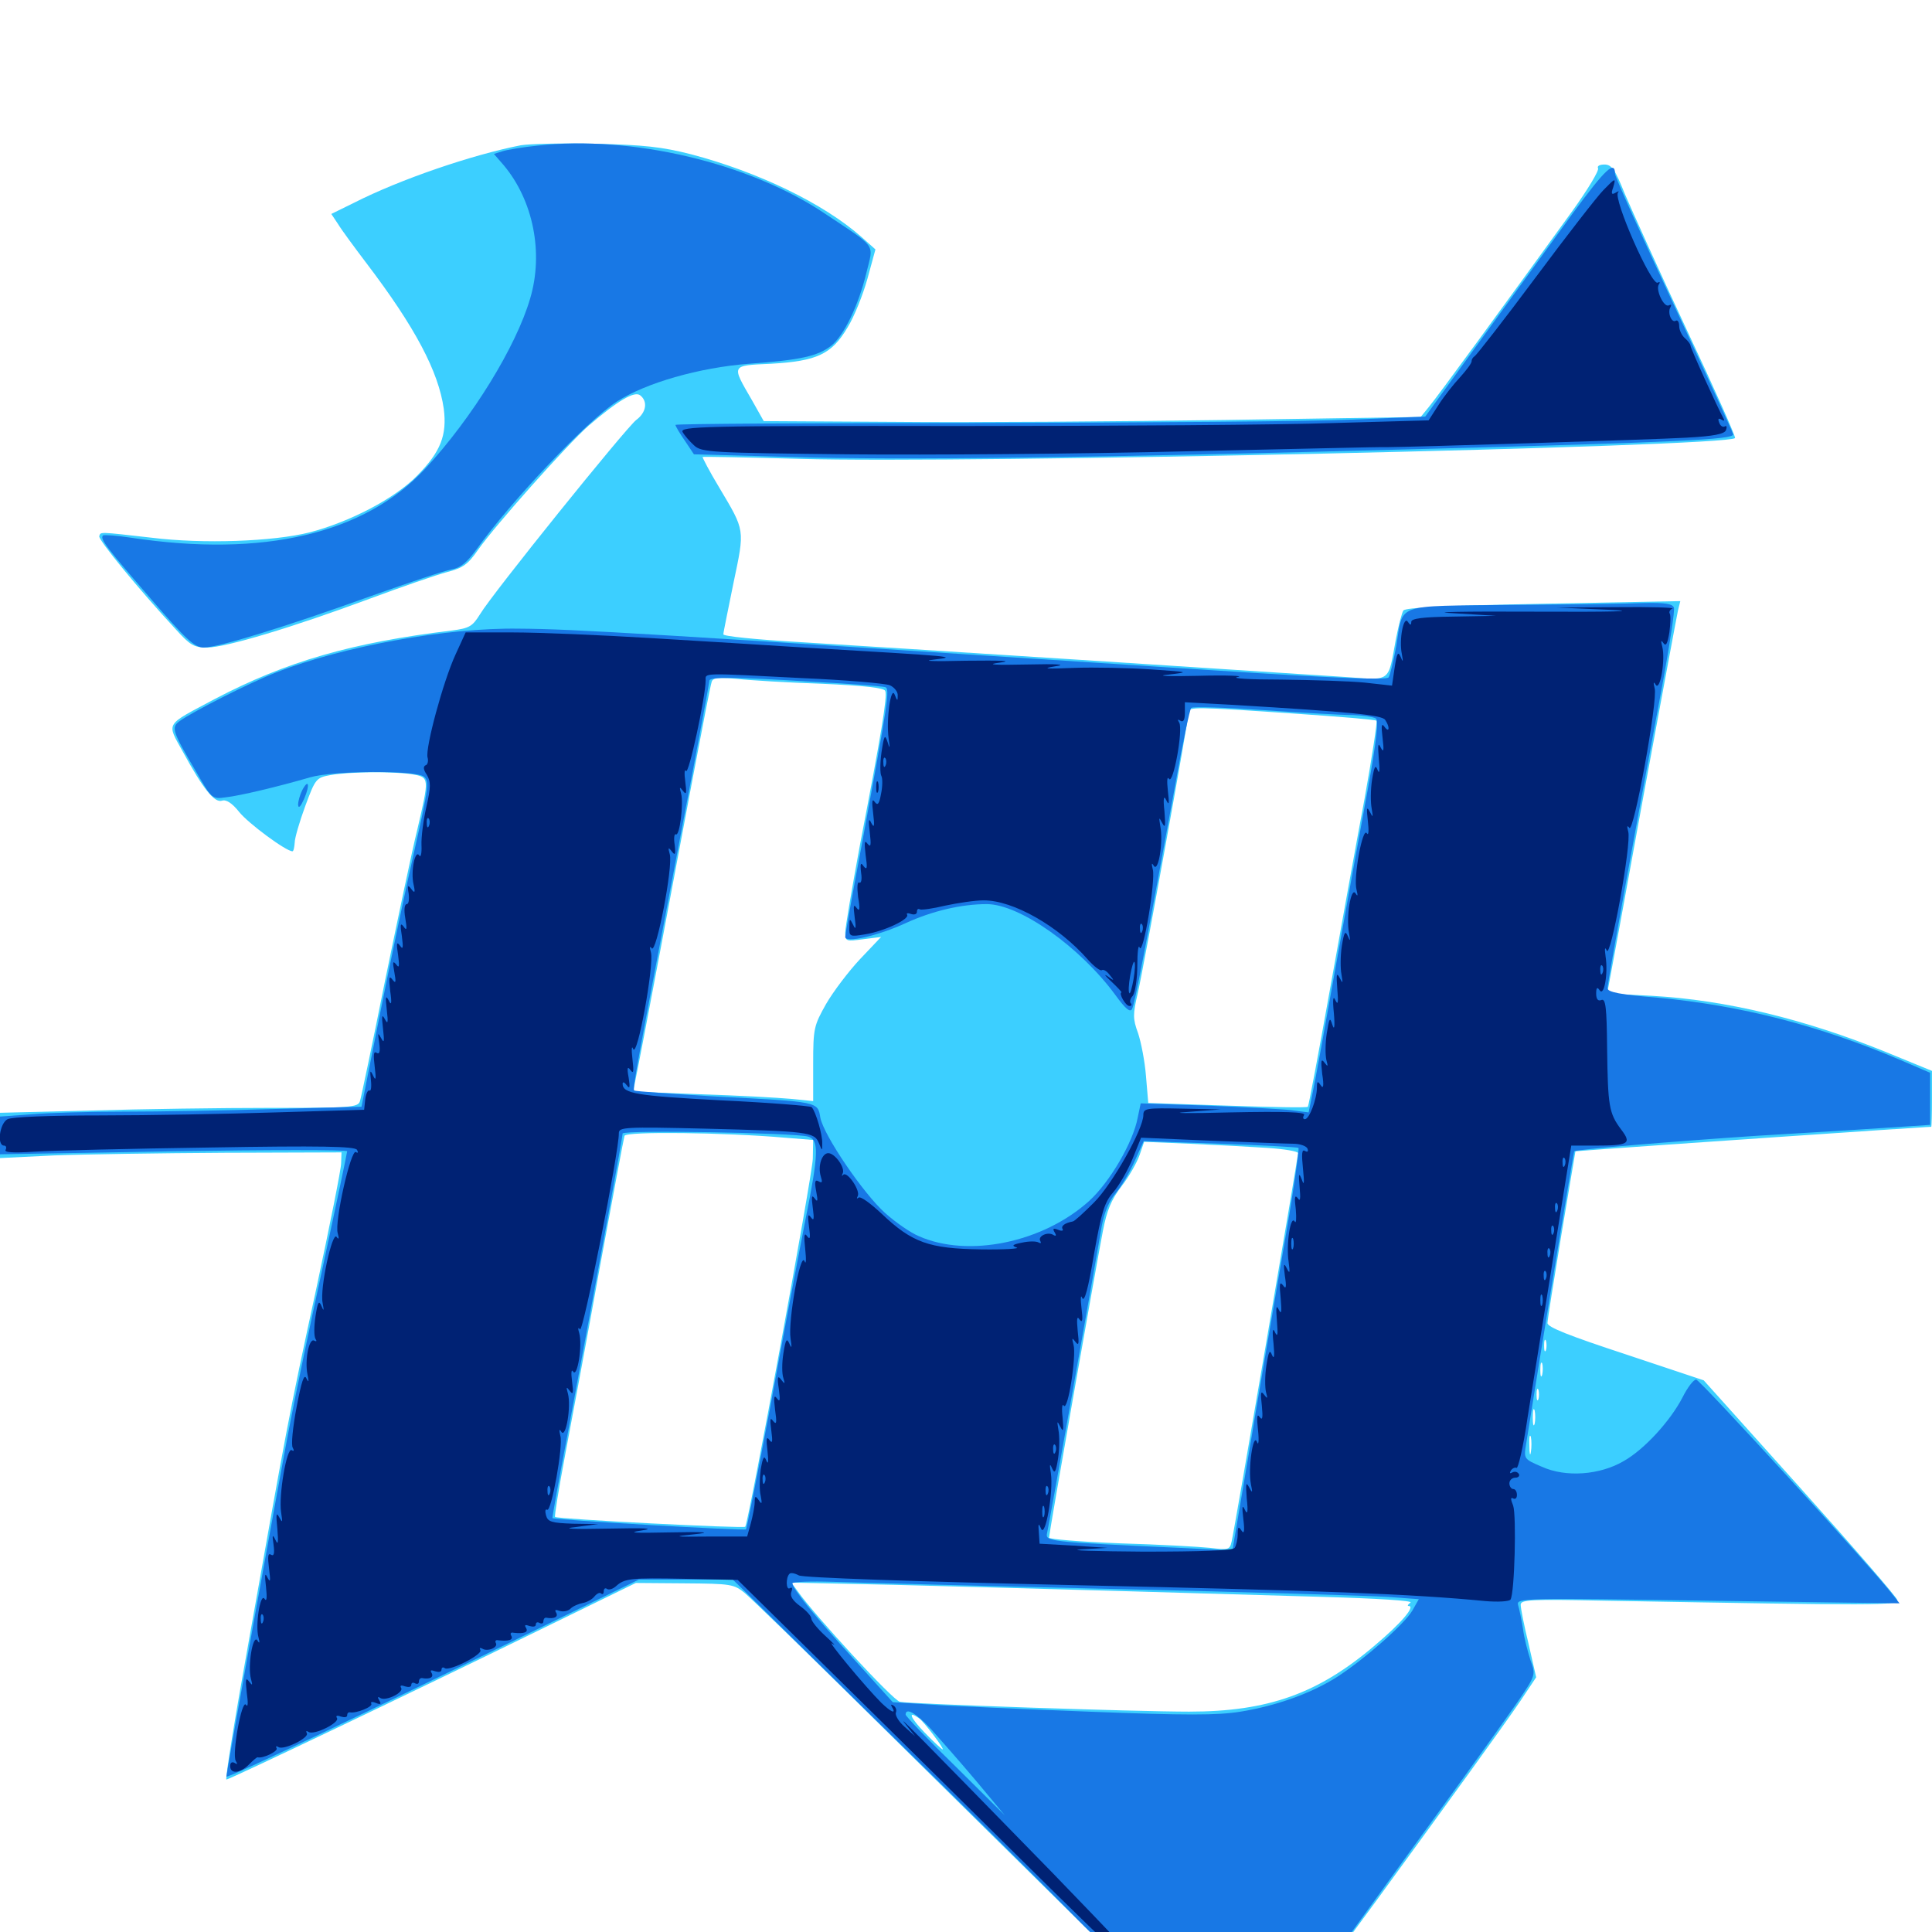 <svg xmlns="http://www.w3.org/2000/svg" viewBox="0 -1000 1000 1000">
	<path fill="#3ccfff" d="M269.531 -924.805C244.531 -919.922 207.227 -907.227 183.398 -895.117L171.484 -889.258L175 -883.984C176.758 -881.055 183.398 -872.07 189.453 -864.062C215.039 -830.469 226.953 -807.617 229.688 -788.477C231.445 -774.805 228.125 -766.211 216.016 -753.906C204.688 -742.188 181.25 -729.883 160.156 -724.414C141.406 -719.727 105.273 -718.359 78.516 -721.68C50.781 -724.805 52.148 -724.805 51.367 -722.461C50.781 -720.703 71.484 -695.312 91.016 -674.219C98.438 -666.016 100.391 -664.844 107.227 -664.844C116.797 -664.844 151.172 -675.195 191.211 -690.039C208.008 -696.289 226.172 -702.539 231.445 -703.906C239.648 -706.055 242.188 -707.812 247.461 -715.43C256.055 -727.734 293.75 -770.117 304.688 -779.688C319.727 -792.578 328.516 -797.852 331.445 -795.312C335.352 -792.188 334.57 -786.523 329.297 -782.617C323.828 -778.32 254.688 -692.578 248.438 -682.031C244.531 -675.781 242.969 -674.805 233.789 -673.633C182.031 -667.383 148.242 -657.617 111.328 -638.281C84.961 -624.219 86.133 -626.367 94.727 -610.742C105.078 -591.797 110.938 -584.375 114.844 -585.547C116.992 -586.328 120.117 -584.375 123.828 -579.688C128.516 -573.828 148.047 -559.375 151.367 -559.375C151.953 -559.375 152.344 -561.328 152.539 -563.867C152.539 -566.211 155.078 -574.805 158.008 -582.812C163.281 -597.07 163.672 -597.461 171.094 -598.828C180.859 -600.586 203.906 -600.781 213.477 -599.219C222.266 -597.656 222.266 -597.461 216.016 -570.703C213.281 -559.766 205.859 -524.219 199.219 -491.992C192.773 -459.766 186.914 -431.836 186.328 -430.078C185.352 -426.758 181.445 -426.562 139.844 -426.562C114.844 -426.562 73.242 -425.977 47.266 -425.195L0 -424.023V-412.305V-400.586L27.93 -401.953C43.164 -402.539 82.812 -403.125 116.211 -403.32L176.758 -403.516L176.562 -397.852C176.562 -394.922 170.703 -365.625 163.672 -332.812C149.414 -267.188 148.438 -261.328 129.297 -153.516C121.875 -112.5 116.406 -78.906 117.188 -78.906C118.75 -78.906 213.672 -124.219 278.32 -155.859L329.102 -180.664L354.297 -180.469C378.32 -180.273 379.883 -180.078 385.547 -175.391C388.867 -172.656 416.602 -145.703 447.266 -115.43C477.93 -85.156 524.609 -39.062 550.977 -13.086C593.945 29.688 605.469 39.062 605.469 32.227C605.469 30.859 601.367 25 596.289 19.141L587.109 8.398L639.648 9.766L692.383 10.938L712.109 -15.82C751.562 -69.922 778.711 -107.422 786.914 -119.531L795.117 -131.836L791.211 -149.023C788.867 -158.594 787.109 -167.578 787.109 -169.336C787.109 -172.07 792.188 -172.266 830.664 -171.484C972.852 -168.945 982.617 -168.945 982.031 -171.875C981.641 -173.438 958.984 -199.609 931.641 -230.078L881.836 -285.547L841.406 -299.023C812.305 -308.594 800.781 -313.086 800.977 -315.234C800.977 -316.797 804.297 -337.5 808.203 -361.133L815.43 -404.102L831.055 -405.273C843.359 -406.25 997.461 -416.797 999.609 -416.797C999.805 -416.797 1000 -423.242 1000 -431.25V-445.703L976.172 -455.469C934.375 -472.461 893.359 -482.422 854.883 -484.57L831.836 -485.742L832.812 -490.82C833.398 -493.555 841.406 -537.305 850.586 -587.695C859.961 -638.281 867.969 -681.641 868.555 -684.18L869.727 -688.867L798.633 -687.5C748.828 -686.523 727.344 -685.547 726.367 -683.984C725.586 -682.812 723.828 -675.977 722.461 -668.945C718.359 -646.484 720.312 -647.852 696.094 -649.609C651.758 -652.539 454.297 -665.234 415.039 -667.578C391.211 -668.945 374.219 -670.703 374.414 -671.68C374.414 -672.852 376.953 -684.766 379.688 -698.438C385.547 -726.367 385.742 -725 372.266 -747.656C367.188 -756.055 363.477 -763.281 363.672 -763.477C364.062 -763.672 386.719 -763.281 414.062 -762.5C497.852 -759.961 893.555 -768.75 898.047 -773.242C898.633 -773.633 887.305 -799.023 873.047 -829.297C858.789 -859.766 844.531 -891.406 841.016 -899.609C835.938 -912.305 834.18 -914.844 830.469 -914.844C827.93 -914.844 826.562 -914.062 827.148 -912.891C827.734 -911.719 821.875 -901.953 813.867 -890.82C777.734 -840.82 743.75 -794.336 739.648 -789.453L735.352 -784.18L633.789 -782.617C577.93 -781.836 501.367 -781.25 463.672 -781.641L395.312 -782.031L389.258 -792.773C378.516 -811.328 378.125 -810.742 399.023 -811.719C422.852 -813.086 430.469 -816.602 438.672 -830.469C442.188 -836.133 446.68 -847.461 449.023 -855.859L453.125 -870.898L445.898 -877.344C426.172 -894.727 392.578 -910.938 357.812 -920.117C342.578 -924.023 333.008 -925 308.594 -925.586C291.992 -925.977 274.414 -925.586 269.531 -924.805ZM425.391 -646.094C447.461 -645.117 457.617 -643.945 458.203 -642.383C459.375 -639.648 456.25 -620.508 445.117 -562.695C441.016 -540.43 437.5 -519.922 437.5 -517.383C437.5 -512.695 437.891 -512.695 446.875 -513.867L456.055 -515.039L445.117 -503.516C439.258 -497.266 431.25 -486.719 427.539 -480.273C421.289 -469.141 420.898 -467.773 420.898 -449.219V-430.078L409.18 -431.25C402.734 -431.836 381.836 -433.008 362.695 -433.594L327.734 -434.961L328.906 -441.016C331.445 -452.93 350 -551.562 358.594 -597.461C363.477 -623.242 367.773 -645.508 368.359 -647.07C368.945 -649.219 371.875 -649.414 381.445 -648.633C388.086 -647.852 408.008 -646.68 425.391 -646.094ZM669.727 -630.664C692.578 -629.102 711.914 -627.539 712.5 -626.953C712.891 -626.367 710.156 -608.008 706.25 -586.328C702.148 -564.453 694.141 -519.922 688.281 -487.305C682.422 -454.492 677.344 -427.539 676.953 -427.148C676.562 -426.562 657.812 -426.953 635.156 -427.734L594.336 -429.102L593.164 -442.969C592.578 -450.586 590.625 -460.547 589.062 -465.234C586.328 -472.656 586.328 -475 588.867 -485.742C591.797 -498.242 615.234 -627.539 615.234 -631.445C615.234 -634.18 618.75 -634.18 669.727 -630.664ZM406.25 -411.133L420.898 -409.961L420.703 -400.195C420.508 -391.992 387.695 -212.891 385.742 -209.766C385.156 -208.789 288.672 -213.672 287.305 -214.844C286.914 -215.234 289.258 -229.688 292.578 -247.266C295.898 -264.844 304.102 -308.594 310.547 -344.531C317.188 -380.469 322.852 -410.938 323.242 -412.109C324.023 -414.453 374.805 -413.867 406.25 -411.133ZM655.859 -405.859C664.648 -405.273 671.875 -404.102 671.875 -403.125C671.875 -401.172 639.062 -208.594 637.5 -202.148C636.523 -197.852 635.938 -197.656 626.367 -198.828C620.703 -199.414 599.805 -200.586 579.688 -201.172C559.375 -201.953 542.969 -203.32 542.969 -204.102C542.969 -206.055 566.992 -342.969 570.898 -363.086C572.852 -373.242 575.195 -379.102 580.469 -385.938C584.375 -391.016 588.477 -398.242 589.844 -402.148L592.188 -408.984L615.82 -408.008C628.906 -407.422 646.875 -406.445 655.859 -405.859ZM800.195 -301.172C799.609 -299.805 799.219 -300.781 799.219 -303.516C799.219 -306.25 799.609 -307.227 800.195 -306.055C800.586 -304.688 800.586 -302.344 800.195 -301.172ZM798.242 -288.477C797.656 -286.523 797.266 -287.695 797.266 -290.82C797.266 -294.141 797.656 -295.508 798.242 -294.336C798.633 -292.969 798.633 -290.234 798.242 -288.477ZM796.289 -275.781C795.703 -274.414 795.312 -275.391 795.312 -278.125C795.312 -280.859 795.703 -281.836 796.289 -280.664C796.68 -279.297 796.68 -276.953 796.289 -275.781ZM794.336 -263.086C793.75 -261.133 793.359 -262.695 793.359 -266.406C793.359 -270.117 793.75 -271.68 794.336 -269.922C794.727 -267.969 794.727 -264.844 794.336 -263.086ZM792.383 -248.438C791.992 -245.898 791.602 -247.461 791.602 -251.758C791.406 -256.055 791.797 -258.008 792.383 -256.25C792.773 -254.297 792.773 -250.781 792.383 -248.438ZM577.148 -176.562C610.547 -175.586 659.18 -174.219 685.156 -173.438C712.5 -172.656 731.641 -171.484 730.078 -170.508C728.711 -169.531 728.32 -168.75 729.102 -168.75C732.812 -168.75 725.391 -159.961 711.719 -148.438C682.422 -123.438 656.445 -114.062 615.43 -114.062C588.086 -114.062 471.875 -117.969 465.82 -119.141C462.305 -119.727 421.484 -164.062 412.891 -176.367L409.57 -180.859L463.086 -179.688C492.578 -178.906 543.945 -177.539 577.148 -176.562ZM475.781 -110.547C478.125 -108.984 489.062 -94.531 487.891 -94.531C487.5 -94.531 483.203 -98.438 478.516 -103.32C471.094 -110.938 469.531 -115.039 475.781 -110.547Z"/>
	<path fill="#1878e5" d="M278.125 -924.609C270.508 -923.828 262.305 -922.461 259.961 -921.68L255.664 -920.312L260.742 -914.453C275.977 -896.289 281.445 -869.141 274.414 -845.508C267.188 -820.703 244.531 -783.789 220.117 -757.422C188.672 -723.633 136.328 -711.328 67.773 -721.68C60.352 -722.852 53.906 -723.242 53.32 -722.852C51.562 -721.094 55.273 -716.406 77.93 -690.234C96.484 -668.75 100.781 -664.844 105.469 -664.844C113.086 -664.844 148.438 -675.781 191.797 -691.406C211.523 -698.438 230.273 -704.688 233.789 -705.273C238.281 -706.055 241.602 -708.789 246.484 -715.43C264.648 -740.82 304.102 -782.422 319.336 -792.188C334.18 -801.758 361.914 -809.766 387.695 -811.719C414.453 -813.672 423.242 -815.625 430.273 -821.094C436.719 -826.172 444.336 -841.797 448.438 -858.789C452.148 -874.219 454.492 -871.094 426.953 -889.453C387.695 -915.82 326.758 -930.078 278.125 -924.609ZM814.258 -889.844C804.297 -876.172 783.008 -846.875 766.992 -824.805L737.695 -784.375L699.414 -782.812C678.32 -781.836 591.016 -781.25 505.469 -781.055C419.727 -781.055 349.609 -780.664 349.609 -780.078C349.609 -779.492 351.758 -775.781 354.492 -771.875L359.18 -764.844L409.57 -763.477C466.016 -761.719 567.578 -763.086 735.352 -767.578C867.578 -771.094 897.656 -772.461 897.07 -775.195C896.875 -776.367 883.008 -806.445 866.406 -842.188C849.609 -878.125 835.938 -908.594 835.938 -909.961C835.938 -917.188 831.055 -912.695 814.258 -889.844ZM782.812 -686.914C720.703 -686.133 726.562 -688.281 722.656 -665.43C721.289 -657.812 719.531 -650.586 718.75 -649.414C717.969 -647.852 690.234 -649.023 626.758 -653.125C334.375 -672.07 298.047 -674.414 268.555 -674.609C231.25 -675.195 177.344 -665.43 142.969 -651.953C129.297 -646.68 99.414 -631.445 92.969 -626.758C88.477 -623.438 89.062 -621.68 101.953 -599.805C109.57 -586.523 109.961 -586.328 116.797 -587.305C124.023 -588.086 143.75 -592.773 160.547 -597.656C172.461 -601.172 214.844 -601.367 219.336 -598.047C222.266 -595.703 221.875 -592.578 214.844 -561.328C210.547 -542.578 202.539 -504.688 197.07 -477.148L187.109 -427.148L141.797 -425.977C116.992 -425.195 82.227 -424.609 64.453 -424.609C46.68 -424.609 25 -424.023 16.211 -423.242L0 -422.07V-412.305V-402.539L89.844 -404.102C139.258 -404.883 179.688 -404.883 179.688 -404.102C179.688 -403.32 174.023 -376.562 167.188 -344.727C160.156 -312.891 152.344 -275 149.609 -260.547C143.75 -229.883 117.188 -82.422 117.188 -80.469C117.188 -79.102 189.844 -113.672 279.102 -157.227L330.664 -182.422H355.078H379.297L456.641 -106.445C499.414 -64.648 541.602 -22.852 550.781 -13.477C579.492 15.82 601.562 35.156 603.711 33.008C605.078 31.641 602.734 27.734 596.68 21.289C591.797 15.82 587.891 10.742 587.891 10.156C587.891 9.57 611.523 8.984 640.43 8.984H693.164L734.57 -48.242C757.422 -79.492 780.273 -111.523 785.547 -119.141C794.922 -133.008 794.922 -133.008 792.188 -140.625C790.82 -144.922 788.867 -152.148 788.281 -157.031C787.5 -161.914 786.328 -167.383 785.742 -169.336C784.766 -172.852 788.672 -172.852 883.984 -171.484L983.203 -170.117L978.711 -175.781C966.797 -190.82 879.883 -285.938 877.93 -285.938C876.562 -285.938 873.438 -281.836 870.898 -276.758C864.648 -264.648 851.172 -249.805 840.43 -243.75C828.125 -236.523 810.547 -235.156 798.047 -240.82C788.867 -244.727 788.672 -244.922 789.844 -252.148C798.047 -303.906 814.453 -403.711 814.844 -404.102C816.211 -405.078 865.43 -409.18 909.18 -412.109C936.133 -413.672 967.188 -415.625 978.516 -416.406L999.023 -417.773V-431.25V-444.727L983.594 -451.367C941.797 -469.141 900.781 -479.688 858.008 -483.594C838.672 -485.156 832.031 -486.523 832.031 -488.477C832.031 -491.016 845.117 -563.477 860.547 -646.094C864.258 -666.406 866.992 -684.18 866.406 -685.547C865.625 -687.5 861.719 -688.086 851.172 -687.891C843.359 -687.5 812.5 -687.109 782.812 -686.914ZM421.484 -647.07C440.43 -646.094 457.031 -644.727 458.203 -644.336C460.742 -643.555 459.57 -636.328 446.289 -564.062C441.406 -538.281 437.5 -516.211 437.5 -515.039C437.5 -511.719 454.492 -515.625 468.945 -522.266C482.617 -528.516 497.656 -532.031 510.742 -532.031C527.734 -532.031 558.984 -509.961 577.344 -484.961C582.422 -477.93 584.961 -475.781 585.938 -477.734C587.305 -480.078 593.359 -511.719 608.398 -594.336C612.109 -615.234 615.82 -633.008 616.602 -633.594C617.578 -634.375 634.375 -633.789 654.297 -632.422C674.219 -631.055 694.922 -629.883 700.195 -629.883C705.664 -629.688 710.938 -628.906 712.109 -628.125C713.672 -627.148 712.5 -616.602 707.812 -590.625C704.102 -570.703 696.68 -529.492 691.211 -498.828C685.742 -468.164 680.469 -438.867 679.297 -433.789L677.344 -424.219L668.164 -425.391C663.281 -425.977 643.75 -426.953 624.805 -427.734L590.43 -428.906L588.867 -421.484C586.523 -408.789 574.414 -388.086 563.672 -378.32C539.844 -356.836 501.172 -348.828 475.586 -360.156C471.289 -361.914 463.477 -367.383 458.203 -372.07C446.875 -382.227 426.367 -412.305 424.609 -421.484C423.242 -429.883 423.828 -429.688 370.898 -432.422C347.852 -433.789 328.711 -435.156 328.32 -435.547C327.344 -436.328 328.32 -441.602 352.734 -570.117C360.742 -611.914 367.188 -646.875 367.188 -647.656C367.188 -649.805 380.273 -649.609 421.484 -647.07ZM418.164 -411.719C424.023 -410.156 423.828 -403.125 416.797 -368.164C413.086 -349.219 404.883 -305.859 398.633 -271.484C392.188 -237.305 386.523 -208.984 386.133 -208.398C385.156 -207.617 286.719 -213.281 285.938 -214.258C285.742 -214.453 289.453 -234.961 294.141 -259.57C311.133 -350.391 322.266 -411.523 322.266 -413.281C322.266 -415.234 411.133 -413.672 418.164 -411.719ZM672.07 -405.859C672.656 -405.469 669.141 -380.859 663.867 -350.977C658.789 -321.094 650.781 -274.414 646.289 -247.07L637.891 -197.461L610.547 -198.828C541.406 -201.953 541.016 -202.148 541.992 -206.641C542.969 -210.547 566.406 -342.773 570.312 -365.625C571.484 -372.07 574.023 -378.32 577.344 -382.227C580.273 -385.742 584.766 -393.164 587.305 -399.023L591.992 -409.375L631.445 -408.008C653.125 -407.227 671.484 -406.25 672.07 -405.859ZM577.148 -177.539C645.898 -175.977 709.375 -174.023 718.359 -173.438L734.375 -172.266L731.055 -166.406C726.953 -159.375 706.25 -141.211 692.383 -132.227C679.102 -123.633 660.352 -116.992 642.188 -114.062C630.078 -112.109 614.062 -112.109 563.281 -114.062C528.32 -115.43 491.211 -116.992 480.859 -117.773L462.109 -118.945L441.797 -141.406C421.68 -163.477 410.156 -177.734 410.156 -180.469C410.156 -181.25 419.531 -181.641 431.25 -181.25C442.773 -180.859 508.398 -179.102 577.148 -177.539ZM482.031 -104.883C486.719 -99.609 497.266 -87.695 505.469 -77.93L520.117 -60.352L494.531 -85.742C480.273 -99.609 468.75 -111.719 468.75 -112.5C468.75 -116.406 474.219 -113.281 482.031 -104.883ZM156.445 -591.016C155.273 -588.672 154.297 -585.352 154.297 -583.398C154.492 -581.25 155.664 -582.617 157.422 -586.523C160.547 -593.75 159.766 -597.266 156.445 -591.016Z"/>
	<path fill="#002274" d="M829.883 -901.562C826.953 -898.633 811.133 -878.32 794.727 -856.25C778.32 -834.18 764.062 -816.016 763.281 -815.625C762.5 -815.234 761.719 -814.062 761.719 -813.086C761.719 -811.914 758.984 -808.398 755.859 -804.883C752.539 -801.367 747.461 -794.922 744.727 -790.625L739.453 -782.422L690.625 -781.055C663.672 -780.078 576.367 -779.492 496.68 -779.492C362.695 -779.688 351.758 -779.297 353.32 -776.367C354.297 -774.609 357.031 -771.484 359.18 -769.531C363.086 -765.82 367.773 -765.625 439.062 -764.844C480.664 -764.453 559.57 -765.039 614.258 -766.406C669.141 -767.578 715.625 -768.75 717.773 -768.555C729.102 -768.555 855.469 -772.461 872.461 -773.438C887.305 -774.219 892.578 -775.391 893.359 -777.344C893.945 -778.906 893.75 -779.883 892.773 -779.297C891.797 -778.711 890.43 -779.492 889.844 -781.25C889.062 -783.203 889.453 -783.789 891.016 -782.812C892.188 -782.031 892.773 -782.227 892.188 -783.203C889.258 -788.477 875 -819.727 875 -821.094C875 -821.875 873.633 -823.633 872.07 -825C870.508 -826.367 869.141 -829.102 869.141 -831.25C869.141 -833.203 868.359 -834.57 867.383 -833.984C865.234 -832.617 862.891 -838.281 864.648 -841.016C865.234 -842.188 865.039 -842.578 863.867 -841.992C861.328 -840.43 856.836 -850 858.594 -852.734C859.375 -853.906 859.18 -854.297 858.008 -853.711C854.883 -851.758 834.766 -897.266 837.5 -900.391C838.281 -901.172 837.695 -901.172 836.133 -900.195C834.18 -899.023 833.789 -899.805 834.961 -902.93C836.523 -908.203 836.133 -908.008 829.883 -901.562ZM833.008 -684.375C849.609 -683.594 834.375 -683.203 794.922 -683.398C757.031 -683.594 738.867 -683.203 751.953 -682.617L774.414 -681.25L752.539 -680.859C736.328 -680.664 730.469 -679.883 730.469 -678.125C730.469 -676.172 729.883 -676.367 728.711 -678.125C726.562 -681.641 724.023 -668.945 725.586 -661.523C726.367 -657.227 726.172 -657.031 725 -659.961C723.633 -663.086 723.047 -662.109 721.875 -654.492L720.508 -645.117L706.445 -646.68C698.633 -647.461 679.297 -648.047 663.086 -648.242C647.07 -648.242 636.914 -648.828 640.625 -649.609C644.336 -650.195 635.156 -650.586 620.117 -650.195C604.688 -649.805 597.852 -650.195 604.492 -650.781C616.016 -652.148 615.82 -652.148 595.703 -653.516C584.375 -654.297 566.406 -654.688 555.664 -654.297C541.602 -653.711 538.867 -653.906 545.898 -655.078C552.539 -656.055 548.047 -656.445 531.25 -656.055C514.062 -655.664 509.961 -656.055 517.578 -657.031C524.609 -658.008 518.555 -658.203 500 -658.008C483.398 -657.617 476.562 -657.812 483.398 -658.594C496.289 -660.156 495.117 -660.156 416.016 -664.844C398.242 -666.016 362.695 -668.164 336.914 -669.727C311.133 -671.289 279.102 -672.656 265.625 -672.656H241.016L235.742 -661.133C229.297 -647.07 220.117 -612.891 221.289 -608.008C221.875 -606.055 221.289 -604.102 220.312 -603.906C218.945 -603.32 219.141 -601.562 220.898 -599.023C223.047 -595.312 223.047 -592.773 220.703 -582.422C219.141 -575.586 217.969 -566.602 218.164 -562.5C218.359 -558.203 217.773 -555.859 216.992 -557.227C214.844 -560.547 212.5 -548.828 214.062 -542.188C215.039 -537.891 214.648 -537.5 212.891 -539.844C211.133 -542.188 210.742 -541.797 211.523 -537.5C211.914 -534.375 211.523 -532.031 210.547 -532.031C209.375 -532.031 208.984 -529.102 209.766 -524.805C210.742 -519.141 210.547 -517.969 208.984 -520.312C207.227 -522.656 207.031 -521.484 208.008 -515.43C208.789 -509.375 208.594 -508.203 207.031 -510.547C205.273 -512.891 205.078 -511.719 206.055 -505.664C206.836 -499.805 206.641 -498.633 205.078 -500.781C203.32 -502.93 203.125 -502.148 204.102 -496.875C205.078 -491.602 204.883 -490.625 203.125 -492.969C201.367 -495.312 201.172 -493.945 201.953 -487.109C202.93 -480.469 202.539 -479.297 201.172 -482.227C199.609 -485.156 199.414 -483.984 200.195 -477.344C200.977 -470.703 200.781 -469.531 199.219 -472.461C197.656 -475.391 197.461 -474.219 198.242 -467.578C199.023 -460.742 198.828 -459.766 197.266 -462.695C195.508 -465.82 195.508 -465.43 196.289 -460.156C196.875 -455.664 196.484 -454.102 194.922 -455.078C193.359 -456.055 193.164 -454.102 193.945 -447.852C194.727 -441.602 194.531 -440.234 193.164 -443.164C191.602 -446.484 191.406 -446.094 191.992 -440.82C192.383 -437.305 191.992 -434.961 191.211 -435.547C190.43 -435.938 189.453 -433.984 189.062 -431.055L188.477 -425.586L142.578 -424.219C117.383 -423.438 76.562 -422.656 52.148 -422.656C25 -422.656 6.25 -421.875 3.906 -420.703C-0.195 -418.555 -1.758 -407.031 2.148 -407.031C3.125 -407.031 3.516 -406.055 2.93 -404.883C1.953 -403.516 6.641 -403.125 17.969 -403.906C26.758 -404.492 67.773 -405.469 108.789 -406.055C166.016 -407.031 183.594 -406.641 184.766 -404.883C185.547 -403.516 185.352 -402.93 184.18 -403.711C181.641 -405.273 173.047 -367.578 174.805 -361.719C175.586 -358.789 175.391 -358.203 174.219 -359.766C172.07 -363.086 165.43 -333.008 166.992 -325.586C167.773 -321.484 167.578 -321.094 166.406 -324.023C165.039 -327.148 164.453 -326.172 163.281 -318.555C162.5 -313.477 162.5 -308.398 163.281 -307.031C164.062 -305.859 163.867 -305.469 162.695 -306.055C159.961 -307.812 157.617 -295.898 159.18 -288.477C159.961 -284.766 159.766 -284.18 158.594 -286.523C157.422 -289.258 156.055 -284.961 153.516 -271.68C151.562 -261.328 150.586 -251.953 151.562 -250.586C152.344 -249.219 152.148 -248.633 150.977 -249.414C148.438 -250.977 144.141 -225.977 145.508 -217.188C146.289 -211.914 146.289 -211.523 144.531 -214.648C142.969 -217.578 142.773 -216.211 143.555 -208.789C144.141 -201.367 143.945 -200 142.578 -202.93C141.016 -206.055 140.82 -205.664 141.602 -200.391C142.188 -195.898 141.797 -194.336 140.234 -195.312C138.672 -196.289 138.477 -194.336 139.258 -188.086C140.039 -181.836 140.039 -180.469 138.477 -183.398C137.109 -186.328 136.914 -184.961 137.695 -178.516C138.281 -173.047 138.086 -170.703 136.914 -172.461C134.766 -175.781 132.031 -158.789 133.789 -152.539C134.57 -149.609 134.375 -149.023 133.203 -150.977C130.859 -154.297 128.125 -137.5 129.883 -131.055C130.859 -127.539 130.664 -127.344 128.906 -129.688C127.148 -132.031 126.953 -130.664 127.734 -123.828C128.516 -118.555 128.32 -116.016 127.344 -117.578C125.195 -120.898 119.922 -91.992 122.07 -88.477C123.047 -86.914 122.852 -86.523 121.484 -87.5C120.117 -88.281 119.141 -87.695 119.141 -85.938C119.141 -81.641 124.219 -82.031 128.906 -86.719C131.055 -88.867 133.008 -90.625 133.398 -90.43C135.938 -89.648 144.141 -93.555 143.164 -95.117C142.578 -96.094 142.969 -96.484 144.141 -95.703C146.875 -93.945 160.352 -100.586 158.789 -102.93C158.203 -104.102 158.594 -104.297 159.766 -103.516C162.695 -101.758 175.977 -108.398 174.414 -110.742C173.633 -111.914 174.414 -112.305 176.367 -111.523C178.32 -110.938 179.688 -111.133 179.688 -112.109C179.688 -113.281 180.273 -113.867 181.25 -113.672C184.375 -113.086 193.164 -116.602 192.188 -118.164C191.602 -119.141 192.773 -119.336 194.531 -118.555C197.07 -117.578 197.461 -117.969 196.289 -119.922C195.312 -121.484 195.508 -122.07 196.875 -121.094C199.805 -119.336 209.18 -124.023 207.617 -126.367C206.836 -127.539 207.617 -127.93 209.57 -127.148C211.523 -126.562 212.891 -126.758 212.891 -127.93C212.891 -129.102 213.867 -129.297 214.844 -128.711C216.016 -128.125 216.797 -128.516 216.797 -129.492C216.797 -130.664 217.383 -131.445 218.359 -131.445C222.461 -130.664 224.609 -131.836 223.438 -133.984C222.461 -135.547 223.047 -135.742 225.195 -134.961C227.148 -134.375 228.516 -134.57 228.516 -135.742C228.516 -136.914 229.297 -137.305 230.273 -136.523C233.008 -134.961 250 -143.75 248.633 -145.898C248.047 -147.07 248.438 -147.266 249.609 -146.68C252.344 -144.922 258.008 -147.266 256.641 -149.609C256.055 -150.586 256.641 -151.367 258.008 -150.977C263.281 -150.391 265.82 -151.172 264.648 -153.32C263.867 -154.492 264.453 -155.273 265.82 -154.883C271.289 -154.297 273.633 -155.078 272.266 -157.422C271.289 -158.984 271.875 -159.18 274.023 -158.398C275.977 -157.812 277.344 -158.008 277.344 -159.18C277.344 -160.352 278.32 -160.547 279.297 -159.961C280.469 -159.375 281.25 -159.766 281.25 -160.742C281.25 -161.914 281.836 -162.695 282.617 -162.695C286.914 -161.914 289.062 -163.086 287.891 -165.234C286.914 -166.797 287.5 -166.992 289.648 -166.211C291.406 -165.625 293.945 -166.016 295.312 -167.383C296.68 -168.75 299.609 -169.922 301.758 -170.312C303.906 -170.703 306.641 -172.266 307.812 -173.828C308.984 -175.195 310.547 -175.977 311.133 -175.195C311.914 -174.609 312.5 -175 312.5 -176.367C312.5 -177.734 313.281 -178.32 314.258 -177.539C315.234 -176.953 317.188 -177.539 318.75 -178.906C323.242 -183.008 326.172 -183.398 354.492 -182.812L381.836 -182.227L419.922 -144.727C440.82 -124.219 488.281 -77.344 525.391 -40.625C585.938 19.336 605.664 37.305 600.195 27.93C599.414 26.367 574.414 0 544.922 -30.469C472.461 -104.688 463.281 -114.062 468.945 -107.227L473.633 -101.367L468.164 -106.25C465.234 -108.789 463.281 -112.109 463.672 -113.477C464.258 -114.844 463.672 -116.406 462.5 -117.188C461.133 -117.969 460.938 -117.773 461.719 -116.406C464.062 -112.5 461.133 -113.867 456.25 -118.555C447.852 -126.953 426.953 -152.148 430.859 -149.219C433.008 -147.656 431.445 -149.414 427.344 -153.125C423.242 -156.836 419.922 -160.938 419.922 -162.305C419.922 -163.477 417.383 -166.406 414.062 -168.75C410.352 -171.484 408.789 -173.828 409.57 -175.977C410.352 -177.93 409.961 -178.711 408.789 -177.93C406.836 -176.758 406.641 -183.398 408.594 -185.352C409.18 -186.133 411.328 -185.742 413.477 -184.57C415.625 -183.398 471.68 -181.445 557.617 -179.492C683.594 -176.758 730.469 -175 768.75 -171.289C775.391 -170.703 781.25 -171.094 781.836 -172.07C783.984 -175.391 784.961 -215.82 783.203 -220.703C781.836 -224.023 781.836 -225.195 783.203 -224.414C784.375 -223.828 785.156 -224.609 785.156 -226.172C785.156 -227.93 784.375 -229.297 783.203 -229.297C782.227 -229.297 781.25 -230.664 781.25 -232.227C781.25 -233.789 782.617 -235.156 784.375 -235.156C785.938 -235.156 786.719 -236.133 786.133 -237.109C785.352 -238.281 783.984 -238.477 782.812 -237.891C781.445 -237.109 781.25 -237.5 782.031 -238.867C782.812 -240.039 784.18 -240.625 784.961 -240.234C785.742 -239.648 788.477 -251.172 790.625 -266.016C792.969 -280.664 799.023 -318.555 804.102 -350L813.281 -407.031H825.391C843.164 -407.031 844.727 -408.008 839.062 -415.43C832.812 -423.828 832.227 -427.344 831.836 -457.422C831.641 -478.906 831.055 -483.203 828.906 -482.422C827.148 -481.641 826.172 -482.812 826.172 -485.742C826.172 -488.867 826.758 -489.258 827.93 -487.5C830.273 -483.789 832.422 -496.094 831.055 -504.883C830.469 -509.18 830.664 -510.156 831.641 -508.008C833.594 -503.32 844.531 -563.281 842.773 -569.531C841.992 -572.461 842.188 -573.047 843.359 -571.484C845.508 -568.359 858.203 -637.5 856.445 -643.75C855.664 -646.875 855.859 -647.461 857.031 -645.508C859.375 -642.188 862.109 -658.984 860.352 -665.43C859.57 -668.359 859.766 -668.945 860.938 -667.188C862.305 -665.234 863.086 -666.797 864.062 -672.656C864.648 -677.148 864.844 -681.445 864.258 -682.422C863.672 -683.203 864.453 -684.57 865.625 -684.961C866.992 -685.547 854.102 -685.938 836.914 -685.742L805.664 -685.547ZM431.055 -661.719C431.836 -662.305 430.664 -662.891 428.516 -662.695C426.367 -662.695 425.781 -662.109 427.344 -661.523C428.711 -660.938 430.469 -661.133 431.055 -661.719ZM583.594 -651.758C586.523 -652.148 583.594 -652.539 577.148 -652.539C570.703 -652.539 568.359 -652.148 571.875 -651.758C575.391 -651.367 580.664 -651.367 583.594 -651.758ZM415.039 -649.023C437.695 -648.047 458.008 -646.289 460.547 -645.312C462.891 -644.336 464.844 -641.797 464.648 -640.039C464.648 -636.914 464.453 -637.109 463.086 -640.43C461.133 -645.508 458.594 -627.344 459.961 -617.773C460.742 -612.5 460.547 -612.109 459.375 -616.016C458.008 -620.117 457.617 -619.531 456.25 -610.547C455.469 -604.883 455.469 -599.414 456.25 -598.242C456.836 -597.07 456.836 -592.969 456.055 -589.258C455.078 -583.789 454.297 -582.812 452.734 -584.961C451.367 -586.914 451.172 -585.156 451.953 -578.906C452.734 -572.461 452.539 -571.094 450.977 -574.023C449.609 -576.953 449.414 -575.586 450.195 -569.141C450.977 -562.5 450.781 -561.133 449.023 -563.281C447.461 -565.43 447.266 -564.062 448.047 -557.422C449.023 -550.781 448.828 -549.414 447.07 -551.562C445.508 -553.906 445.117 -553.125 445.703 -548.242C446.289 -544.727 445.703 -542.578 444.727 -543.164C443.75 -543.75 443.555 -540.82 444.141 -535.742C445.312 -529.297 444.922 -527.93 443.359 -530.078C441.797 -532.227 441.602 -531.25 442.383 -525.195C443.164 -519.531 442.969 -518.359 441.602 -521.289C439.844 -524.805 439.648 -524.805 439.648 -520.117C439.453 -515.234 439.844 -515.039 447.852 -516.406C457.617 -517.969 470.898 -524.219 469.531 -526.562C468.945 -527.344 469.922 -527.539 471.484 -526.953C473.242 -526.367 474.609 -526.758 474.609 -528.125C474.609 -529.297 475.195 -529.883 476.172 -529.297C476.953 -528.906 482.812 -529.688 489.258 -531.25C495.703 -532.617 504.688 -533.984 509.18 -533.984C524.414 -533.984 547.852 -520.703 563.086 -503.32C566.211 -499.805 569.531 -497.266 570.312 -497.852C571.094 -498.438 573.047 -497.266 574.414 -495.312C576.953 -492.188 576.758 -492.188 573.242 -494.727C571.094 -496.094 572.07 -494.922 575.195 -491.992C578.516 -488.867 580.859 -486.328 580.469 -486.328C578.906 -485.938 582.617 -479.297 584.57 -479.297C585.742 -479.297 585.938 -479.883 585.352 -480.664C584.57 -481.25 584.961 -483.203 586.328 -484.57C587.5 -486.133 588.672 -493.164 588.672 -500.195C588.672 -507.227 589.258 -511.523 589.844 -509.57C591.602 -504.688 598.242 -544.336 596.68 -550C595.898 -553.125 596.094 -553.711 597.266 -551.758C599.609 -548.438 602.148 -564.258 600.586 -572.266C599.805 -577.148 599.805 -577.344 601.562 -574.023C603.125 -571.094 603.32 -572.266 602.734 -579.883C601.953 -586.914 602.344 -588.672 603.711 -585.742C605.078 -582.812 605.273 -584.18 604.492 -590.625C603.906 -595.898 604.102 -598.438 605.078 -596.875C607.227 -593.555 612.5 -622.461 610.352 -625.977C609.375 -627.539 609.57 -627.93 610.938 -626.953C612.5 -625.977 613.281 -627.344 613.281 -631.055V-636.523L638.281 -635.156C700.195 -631.445 715.43 -629.883 716.992 -627.344C719.531 -623.633 719.141 -620.312 716.602 -623.828C715.039 -625.977 714.844 -624.414 715.625 -617.969C716.406 -611.523 716.211 -610.156 714.648 -613.086C713.281 -616.016 713.086 -614.453 713.672 -607.227C714.258 -601.367 714.062 -599.023 713.086 -601.367C711.914 -604.492 711.328 -603.32 710.156 -596.289C709.375 -591.211 709.375 -584.57 709.961 -581.641C710.742 -576.758 710.742 -576.562 708.984 -579.883C707.422 -582.812 707.227 -581.836 708.008 -575C708.594 -569.922 708.398 -567.188 707.422 -568.75C705.273 -572.07 700.391 -545.508 702.148 -539.453C702.93 -536.328 702.734 -535.742 701.562 -537.695C699.219 -541.016 696.68 -525.195 698.242 -517.188C699.023 -512.891 698.828 -512.5 697.656 -515.43C696.289 -518.555 695.703 -517.578 694.531 -510.352C693.75 -505.273 693.75 -498.633 694.336 -495.703C695.117 -490.82 695.117 -490.625 693.359 -493.945C691.797 -496.875 691.602 -495.703 692.188 -488.086C692.773 -481.055 692.578 -479.492 691.211 -482.227C690.039 -484.961 689.648 -483.008 690.43 -475.391C691.016 -468.555 690.625 -466.406 689.648 -469.531C688.281 -473.828 688.086 -473.242 686.719 -465.039C685.938 -459.961 685.938 -453.906 686.523 -451.367C687.5 -447.852 687.305 -447.656 685.547 -450C683.789 -452.344 683.594 -450.977 684.375 -444.141C685.352 -437.891 684.961 -436.133 683.594 -438.281C682.031 -440.625 681.641 -440.43 681.641 -437.109C681.641 -431.25 677.734 -420.703 675.391 -420.703C674.414 -420.703 674.219 -421.68 675 -422.852C675.977 -424.414 665.43 -424.805 636.523 -424.219C614.648 -423.633 604.688 -423.828 614.258 -424.414L631.836 -425.781L611.914 -426.172C593.359 -426.562 591.797 -426.367 591.797 -422.852C591.797 -415.625 575.781 -387.109 566.211 -377.539C560.938 -372.266 556.055 -367.773 555.273 -367.773C551.172 -366.992 549.023 -365.43 550 -363.867C550.586 -362.891 549.414 -362.695 547.656 -363.477C545.117 -364.453 544.727 -364.062 545.898 -362.109C546.875 -360.547 546.68 -359.961 545.312 -360.742C542.383 -362.695 536.914 -360.156 538.477 -357.617C539.062 -356.641 538.672 -356.25 537.695 -356.836C536.523 -357.617 532.617 -357.617 529.102 -356.836C524.023 -355.859 523.438 -355.273 526.172 -354.297C528.32 -353.711 519.922 -353.125 507.617 -353.32C480.859 -353.711 472.07 -356.836 456.445 -371.68C450.586 -377.148 445.312 -381.055 444.336 -380.078C443.359 -379.297 443.359 -379.688 443.945 -380.859C445.508 -383.594 438.672 -393.75 436.523 -391.992C435.742 -391.016 435.547 -391.406 436.133 -392.578C437.695 -395.312 432.227 -403.125 428.711 -403.125C425.391 -403.125 423.242 -396.484 424.805 -391.211C425.781 -388.086 425.586 -387.5 423.828 -388.477C421.875 -389.648 421.484 -388.477 422.461 -383.398C423.438 -378.32 423.242 -377.539 421.68 -379.688C420.117 -381.836 419.922 -380.664 420.703 -374.805C421.484 -368.945 421.289 -367.773 419.727 -369.922C418.164 -372.07 417.969 -370.898 418.75 -365.039C419.531 -359.375 419.336 -358.008 417.773 -360.156C416.211 -362.305 416.016 -360.352 416.797 -353.32C417.383 -347.852 417.188 -345.117 416.406 -347.266C414.258 -352.344 407.812 -316.211 409.18 -307.227C409.961 -302.344 409.766 -301.758 408.594 -304.492C407.227 -307.617 406.641 -306.836 405.469 -299.414C404.688 -294.531 404.688 -288.867 405.469 -286.719C406.445 -283.594 406.25 -283.398 404.297 -285.938C402.539 -288.281 402.148 -287.305 403.125 -281.055C403.906 -275.195 403.711 -274.023 402.148 -276.172C400.586 -278.32 400.391 -276.758 401.172 -270.312C402.148 -263.672 401.953 -262.305 400.195 -264.453C398.633 -266.602 398.438 -265.625 399.219 -259.57C400 -253.711 399.805 -252.539 398.242 -254.688C396.68 -256.836 396.484 -255.273 397.266 -248.828C397.852 -243.555 397.656 -241.602 396.68 -243.945C395.508 -246.875 394.922 -246.094 393.75 -239.453C393.164 -234.961 392.969 -228.711 393.75 -225.781C394.531 -221.68 394.336 -221.094 392.773 -223.438C391.016 -225.977 390.625 -225.781 390.625 -222.461C390.625 -220.312 389.648 -215.43 388.672 -211.719L386.719 -204.688H366.797C348.438 -204.492 347.852 -204.688 359.375 -205.859C368.75 -206.836 365.43 -207.227 346.68 -206.836C328.125 -206.445 324.219 -206.641 332.031 -207.812C339.453 -208.984 334.18 -209.18 314.453 -208.789C296.289 -208.398 290.234 -208.789 297.852 -209.57L309.57 -211.133L296.68 -211.328C285.352 -211.719 283.594 -212.305 282.617 -215.625C282.031 -217.773 282.227 -219.141 283.203 -218.555C285.352 -217.188 291.602 -251.562 290.039 -256.836C289.258 -259.961 289.453 -260.742 290.625 -258.789C292.969 -255.469 295.703 -272.266 293.945 -278.711C292.969 -282.227 293.164 -282.422 294.922 -280.078C296.68 -277.734 296.875 -278.906 296.094 -284.961C295.508 -289.453 295.703 -291.602 296.68 -290.039C298.828 -286.719 301.562 -303.711 299.805 -309.961C299.023 -312.5 299.219 -313.281 300.195 -311.914C301.758 -309.766 320.508 -404.297 320.312 -413.477C320.312 -416.602 323.242 -416.797 364.844 -415.82C418.359 -414.453 421.484 -414.062 423.828 -408.398C425.586 -404.102 425.586 -404.102 425.586 -408.203C425.781 -412.5 422.266 -424.609 420.117 -426.953C419.531 -427.539 398.242 -429.297 373.047 -430.469C329.297 -432.812 322.266 -433.984 322.266 -439.062C322.266 -440.234 323.242 -439.844 324.414 -438.281C325.977 -436.133 326.172 -437.109 325.391 -442.188C324.414 -447.461 324.805 -448.242 326.367 -446.094C327.93 -443.945 328.125 -445.312 327.344 -451.953C326.758 -456.836 326.953 -459.18 327.734 -457.031C329.883 -452.148 338.672 -500.781 336.914 -507.031C336.133 -509.766 336.328 -510.547 337.305 -509.18C339.648 -505.859 348.438 -551.562 346.68 -557.812C345.703 -561.328 345.898 -561.719 347.656 -559.375C349.414 -557.031 349.805 -557.617 349.219 -562.695C348.633 -566.211 349.023 -568.555 349.805 -568.164C351.758 -566.797 353.906 -583.984 352.539 -589.258C351.562 -592.773 351.758 -592.969 353.516 -590.625C355.273 -588.281 355.469 -589.453 354.688 -595.508C354.102 -599.805 354.297 -602.148 355.078 -600.977C356.445 -598.633 365.234 -639.453 365.234 -647.852C365.234 -651.758 362.5 -651.758 415.039 -649.023ZM676.367 -645.898C677.539 -646.484 676.562 -646.875 673.828 -646.875C671.094 -646.875 670.117 -646.484 671.484 -645.898C672.656 -645.508 675 -645.508 676.367 -645.898ZM701.758 -643.945C702.93 -644.531 701.953 -644.922 699.219 -644.922C696.484 -644.922 695.508 -644.531 696.875 -643.945C698.047 -643.555 700.391 -643.555 701.758 -643.945ZM854.883 -633.203C855.469 -634.57 855.273 -636.328 854.688 -636.914C854.102 -637.695 853.516 -636.523 853.711 -634.375C853.711 -632.227 854.297 -631.641 854.883 -633.203ZM852.93 -623.438C853.516 -624.805 853.32 -626.562 852.734 -627.148C852.148 -627.93 851.562 -626.758 851.758 -624.609C851.758 -622.461 852.344 -621.875 852.93 -623.438ZM458.398 -603.906C457.812 -602.344 457.227 -602.93 457.227 -605.078C457.031 -607.227 457.617 -608.398 458.203 -607.617C458.789 -607.031 458.984 -605.273 458.398 -603.906ZM845.117 -580.469C845.703 -581.836 845.508 -583.594 844.922 -584.18C844.336 -584.961 843.75 -583.789 843.945 -581.641C843.945 -579.492 844.531 -578.906 845.117 -580.469ZM222.07 -572.656C221.484 -571.094 220.898 -571.68 220.898 -573.828C220.703 -575.977 221.289 -577.148 221.875 -576.367C222.461 -575.781 222.656 -574.023 222.07 -572.656ZM706.445 -555.078C706.836 -556.25 706.836 -558.594 706.445 -559.961C705.859 -561.133 705.469 -560.156 705.469 -557.422C705.469 -554.688 705.859 -553.711 706.445 -555.078ZM523.242 -540.625C521.484 -542.383 511.719 -543.359 511.719 -541.797C511.719 -539.844 521.484 -537.305 523.047 -538.867C523.633 -539.453 523.633 -540.234 523.242 -540.625ZM835.352 -527.734C835.938 -529.102 835.742 -530.859 835.156 -531.445C834.57 -532.227 833.984 -531.055 834.18 -528.906C834.18 -526.758 834.766 -526.172 835.352 -527.734ZM591.211 -517.969C590.625 -516.406 590.039 -516.992 590.039 -519.141C589.844 -521.289 590.43 -522.461 591.016 -521.68C591.602 -521.094 591.797 -519.336 591.211 -517.969ZM567.383 -514.453C568.945 -516.797 568.164 -516.797 564.453 -514.453C562.695 -513.281 562.5 -512.5 563.867 -512.5C565.039 -512.5 566.797 -513.477 567.383 -514.453ZM586.719 -493.164C585.938 -488.672 584.961 -485.352 584.57 -485.938C583.984 -486.523 584.18 -490.43 584.961 -494.922C585.742 -499.414 586.719 -502.539 587.109 -502.148C587.695 -501.758 587.5 -497.656 586.719 -493.164ZM829.492 -496.484C828.906 -494.922 828.32 -495.508 828.32 -497.656C828.125 -499.805 828.711 -500.977 829.297 -500.195C829.883 -499.609 830.078 -497.852 829.492 -496.484ZM352.148 -429.102C353.32 -429.688 351.953 -430.078 348.633 -430.078C345.508 -430.078 344.336 -429.688 346.289 -429.102C348.047 -428.711 350.781 -428.711 352.148 -429.102ZM136.328 -421.289C139.258 -421.68 136.719 -422.07 130.859 -422.07C125 -422.07 122.461 -421.68 125.586 -421.289C128.516 -420.898 133.203 -420.898 136.328 -421.289ZM666.602 -421.289C667.773 -421.875 666.797 -422.266 664.062 -422.266C661.328 -422.266 660.352 -421.875 661.719 -421.289C662.891 -420.898 665.234 -420.898 666.602 -421.289ZM31.836 -419.336C35.156 -419.727 32.422 -420.117 25.391 -420.117C18.359 -420.117 15.625 -419.727 19.141 -419.336C22.461 -418.945 28.32 -418.945 31.836 -419.336ZM669.336 -408.008C672.852 -408.008 676.172 -406.836 676.758 -405.469C677.344 -403.906 676.758 -403.516 675.391 -404.297C673.828 -405.273 673.633 -402.734 674.414 -395.117C675.195 -387.5 675 -385.938 673.828 -389.453C672.266 -393.359 672.07 -392.578 672.656 -385.742C673.242 -379.492 673.047 -377.734 671.68 -379.883C670.117 -381.836 669.922 -380.078 670.703 -374.023C671.094 -369.141 670.898 -366.406 670.117 -367.773C667.969 -371.289 665.625 -355.859 666.992 -346.875C667.773 -341.016 667.578 -340.43 666.016 -343.555C664.453 -346.68 664.258 -345.703 665.039 -339.648C666.016 -333.594 665.625 -332.422 664.062 -334.766C662.305 -336.914 662.109 -335.352 662.891 -327.93C663.477 -320.898 663.281 -319.336 661.914 -322.07C660.547 -325 660.352 -323.242 660.938 -316.211C661.523 -309.18 661.328 -307.617 659.961 -310.352C658.789 -313.086 658.398 -311.523 659.18 -304.492C659.766 -298.242 659.57 -296.094 658.398 -298.633C657.227 -301.758 656.641 -300.586 655.469 -293.164C654.688 -288.086 654.688 -282.031 655.273 -279.492C656.25 -275.977 656.055 -275.781 654.297 -278.125C652.539 -280.469 652.344 -279.102 653.125 -272.461C653.711 -266.211 653.516 -264.453 651.953 -266.602C650.586 -268.555 650.391 -266.406 651.172 -259.57C651.758 -254.102 651.367 -251.367 650.586 -253.711C648.633 -258.594 645.898 -239.844 647.461 -231.836C648.438 -227.148 648.242 -226.953 646.484 -230.273C644.922 -233.203 644.727 -232.031 645.312 -224.414C646.094 -217.383 645.703 -215.625 644.336 -218.555C642.969 -221.484 642.773 -220.117 643.555 -213.672C644.336 -207.422 643.945 -205.664 642.578 -207.812C641.016 -210.156 640.625 -209.766 640.625 -205.859C640.625 -203.125 639.844 -200 639.062 -198.828C638.281 -197.461 622.07 -196.875 591.797 -196.875C566.602 -197.07 552.148 -197.461 559.57 -198.047L573.242 -198.828L555.664 -200L538.086 -200.977L537.695 -206.836C537.305 -211.523 537.5 -211.914 538.867 -208.789C541.016 -203.516 545.312 -227.93 543.945 -237.305C543.164 -242.188 543.359 -242.773 544.531 -240.039C545.898 -236.914 546.484 -237.891 547.656 -245.117C548.438 -250.195 548.438 -256.836 547.852 -259.766C547.07 -264.648 547.07 -264.844 548.828 -261.523C550.391 -258.398 550.586 -259.57 550 -266.211C549.414 -271.094 549.805 -273.828 550.586 -272.461C552.734 -269.141 557.227 -298.242 555.664 -303.906C554.688 -307.617 554.883 -307.812 556.641 -305.469C558.398 -303.125 558.594 -304.492 557.812 -311.133C557.227 -317.383 557.422 -319.141 558.789 -316.992C560.352 -315.039 560.547 -316.797 559.766 -323.047C559.18 -327.93 559.375 -330.273 560.156 -328.125C561.328 -325.781 563.281 -333.203 566.211 -350.586C570.117 -372.656 571.68 -377.734 576.172 -382.812C579.102 -386.133 583.594 -393.945 586.133 -400L590.625 -411.133L626.953 -409.57C646.875 -408.789 666.016 -408.008 669.336 -408.008ZM809.961 -396.875C809.375 -395.312 808.789 -395.898 808.789 -398.047C808.594 -400.195 809.18 -401.367 809.766 -400.586C810.352 -400 810.547 -398.242 809.961 -396.875ZM806.055 -373.438C805.469 -371.875 804.883 -372.461 804.883 -374.609C804.688 -376.758 805.273 -377.93 805.859 -377.148C806.445 -376.562 806.641 -374.805 806.055 -373.438ZM804.102 -361.719C803.516 -360.156 802.93 -360.742 802.93 -362.891C802.734 -365.039 803.32 -366.211 803.906 -365.43C804.492 -364.844 804.688 -363.086 804.102 -361.719ZM669.336 -353.906C668.75 -352.539 668.359 -353.516 668.359 -356.25C668.359 -358.984 668.75 -359.961 669.336 -358.789C669.727 -357.422 669.727 -355.078 669.336 -353.906ZM802.148 -350C801.562 -348.438 800.977 -349.023 800.977 -351.172C800.781 -353.32 801.367 -354.492 801.953 -353.711C802.539 -353.125 802.734 -351.367 802.148 -350ZM800.195 -338.281C799.609 -336.719 799.023 -337.305 799.023 -339.453C798.828 -341.602 799.414 -342.773 800 -341.992C800.586 -341.406 800.781 -339.648 800.195 -338.281ZM798.242 -324.609C797.656 -323.242 797.266 -324.219 797.266 -326.953C797.266 -329.688 797.656 -330.664 798.242 -329.492C798.633 -328.125 798.633 -325.781 798.242 -324.609ZM413.477 -324.609C414.062 -325.977 413.867 -327.734 413.281 -328.32C412.695 -329.102 412.109 -327.93 412.305 -325.781C412.305 -323.633 412.891 -323.047 413.477 -324.609ZM411.523 -314.844C412.109 -316.211 411.914 -317.969 411.328 -318.555C410.742 -319.336 410.156 -318.164 410.352 -316.016C410.352 -313.867 410.938 -313.281 411.523 -314.844ZM796.289 -312.891C796.68 -314.062 796.68 -316.406 796.289 -317.773C795.703 -318.945 795.312 -317.969 795.312 -315.234C795.312 -312.5 795.703 -311.523 796.289 -312.891ZM546.289 -248.438C545.703 -246.875 545.117 -247.461 545.117 -249.609C544.922 -251.758 545.508 -252.93 546.094 -252.148C546.68 -251.562 546.875 -249.805 546.289 -248.438ZM395.898 -232.812C395.312 -231.25 394.727 -231.836 394.727 -233.984C394.531 -236.133 395.117 -237.305 395.703 -236.523C396.289 -235.938 396.484 -234.18 395.898 -232.812ZM284.57 -226.953C283.984 -225.391 283.398 -225.977 283.398 -228.125C283.203 -230.273 283.789 -231.445 284.375 -230.664C284.961 -230.078 285.156 -228.32 284.57 -226.953ZM542.383 -226.953C541.797 -225.391 541.211 -225.977 541.211 -228.125C541.016 -230.273 541.602 -231.445 542.188 -230.664C542.773 -230.078 542.969 -228.32 542.383 -226.953ZM147.852 -223.047C148.438 -224.414 148.242 -226.172 147.656 -226.758C147.07 -227.539 146.484 -226.367 146.68 -224.219C146.68 -222.07 147.266 -221.484 147.852 -223.047ZM540.43 -215.234C539.844 -213.867 539.453 -214.844 539.453 -217.578C539.453 -220.312 539.844 -221.289 540.43 -220.117C540.82 -218.75 540.82 -216.406 540.43 -215.234ZM498.633 -183.008C500.977 -183.398 498.633 -183.789 493.164 -183.789C487.891 -183.789 485.742 -183.398 488.867 -183.008C491.797 -182.617 496.094 -182.617 498.633 -183.008ZM747.461 -177.344C748.242 -177.93 747.07 -178.516 744.922 -178.32C742.773 -178.32 742.188 -177.734 743.75 -177.148C745.117 -176.562 746.875 -176.758 747.461 -177.344ZM136.133 -160.547C135.547 -158.984 134.961 -159.57 134.961 -161.719C134.766 -163.867 135.352 -165.039 135.938 -164.258C136.523 -163.672 136.719 -161.914 136.133 -160.547ZM132.227 -139.062C132.812 -140.43 132.617 -142.188 132.031 -142.773C131.445 -143.555 130.859 -142.383 131.055 -140.234C131.055 -138.086 131.641 -137.5 132.227 -139.062ZM242.188 -142.578C242.188 -144.141 238.477 -143.359 237.305 -141.406C236.719 -140.234 237.5 -140.039 239.062 -140.625C240.82 -141.211 242.188 -142.188 242.188 -142.578ZM453.516 -592.578C453.516 -589.844 453.906 -588.867 454.492 -590.234C454.883 -591.406 454.883 -593.75 454.492 -595.117C453.906 -596.289 453.516 -595.312 453.516 -592.578Z"/>
</svg>